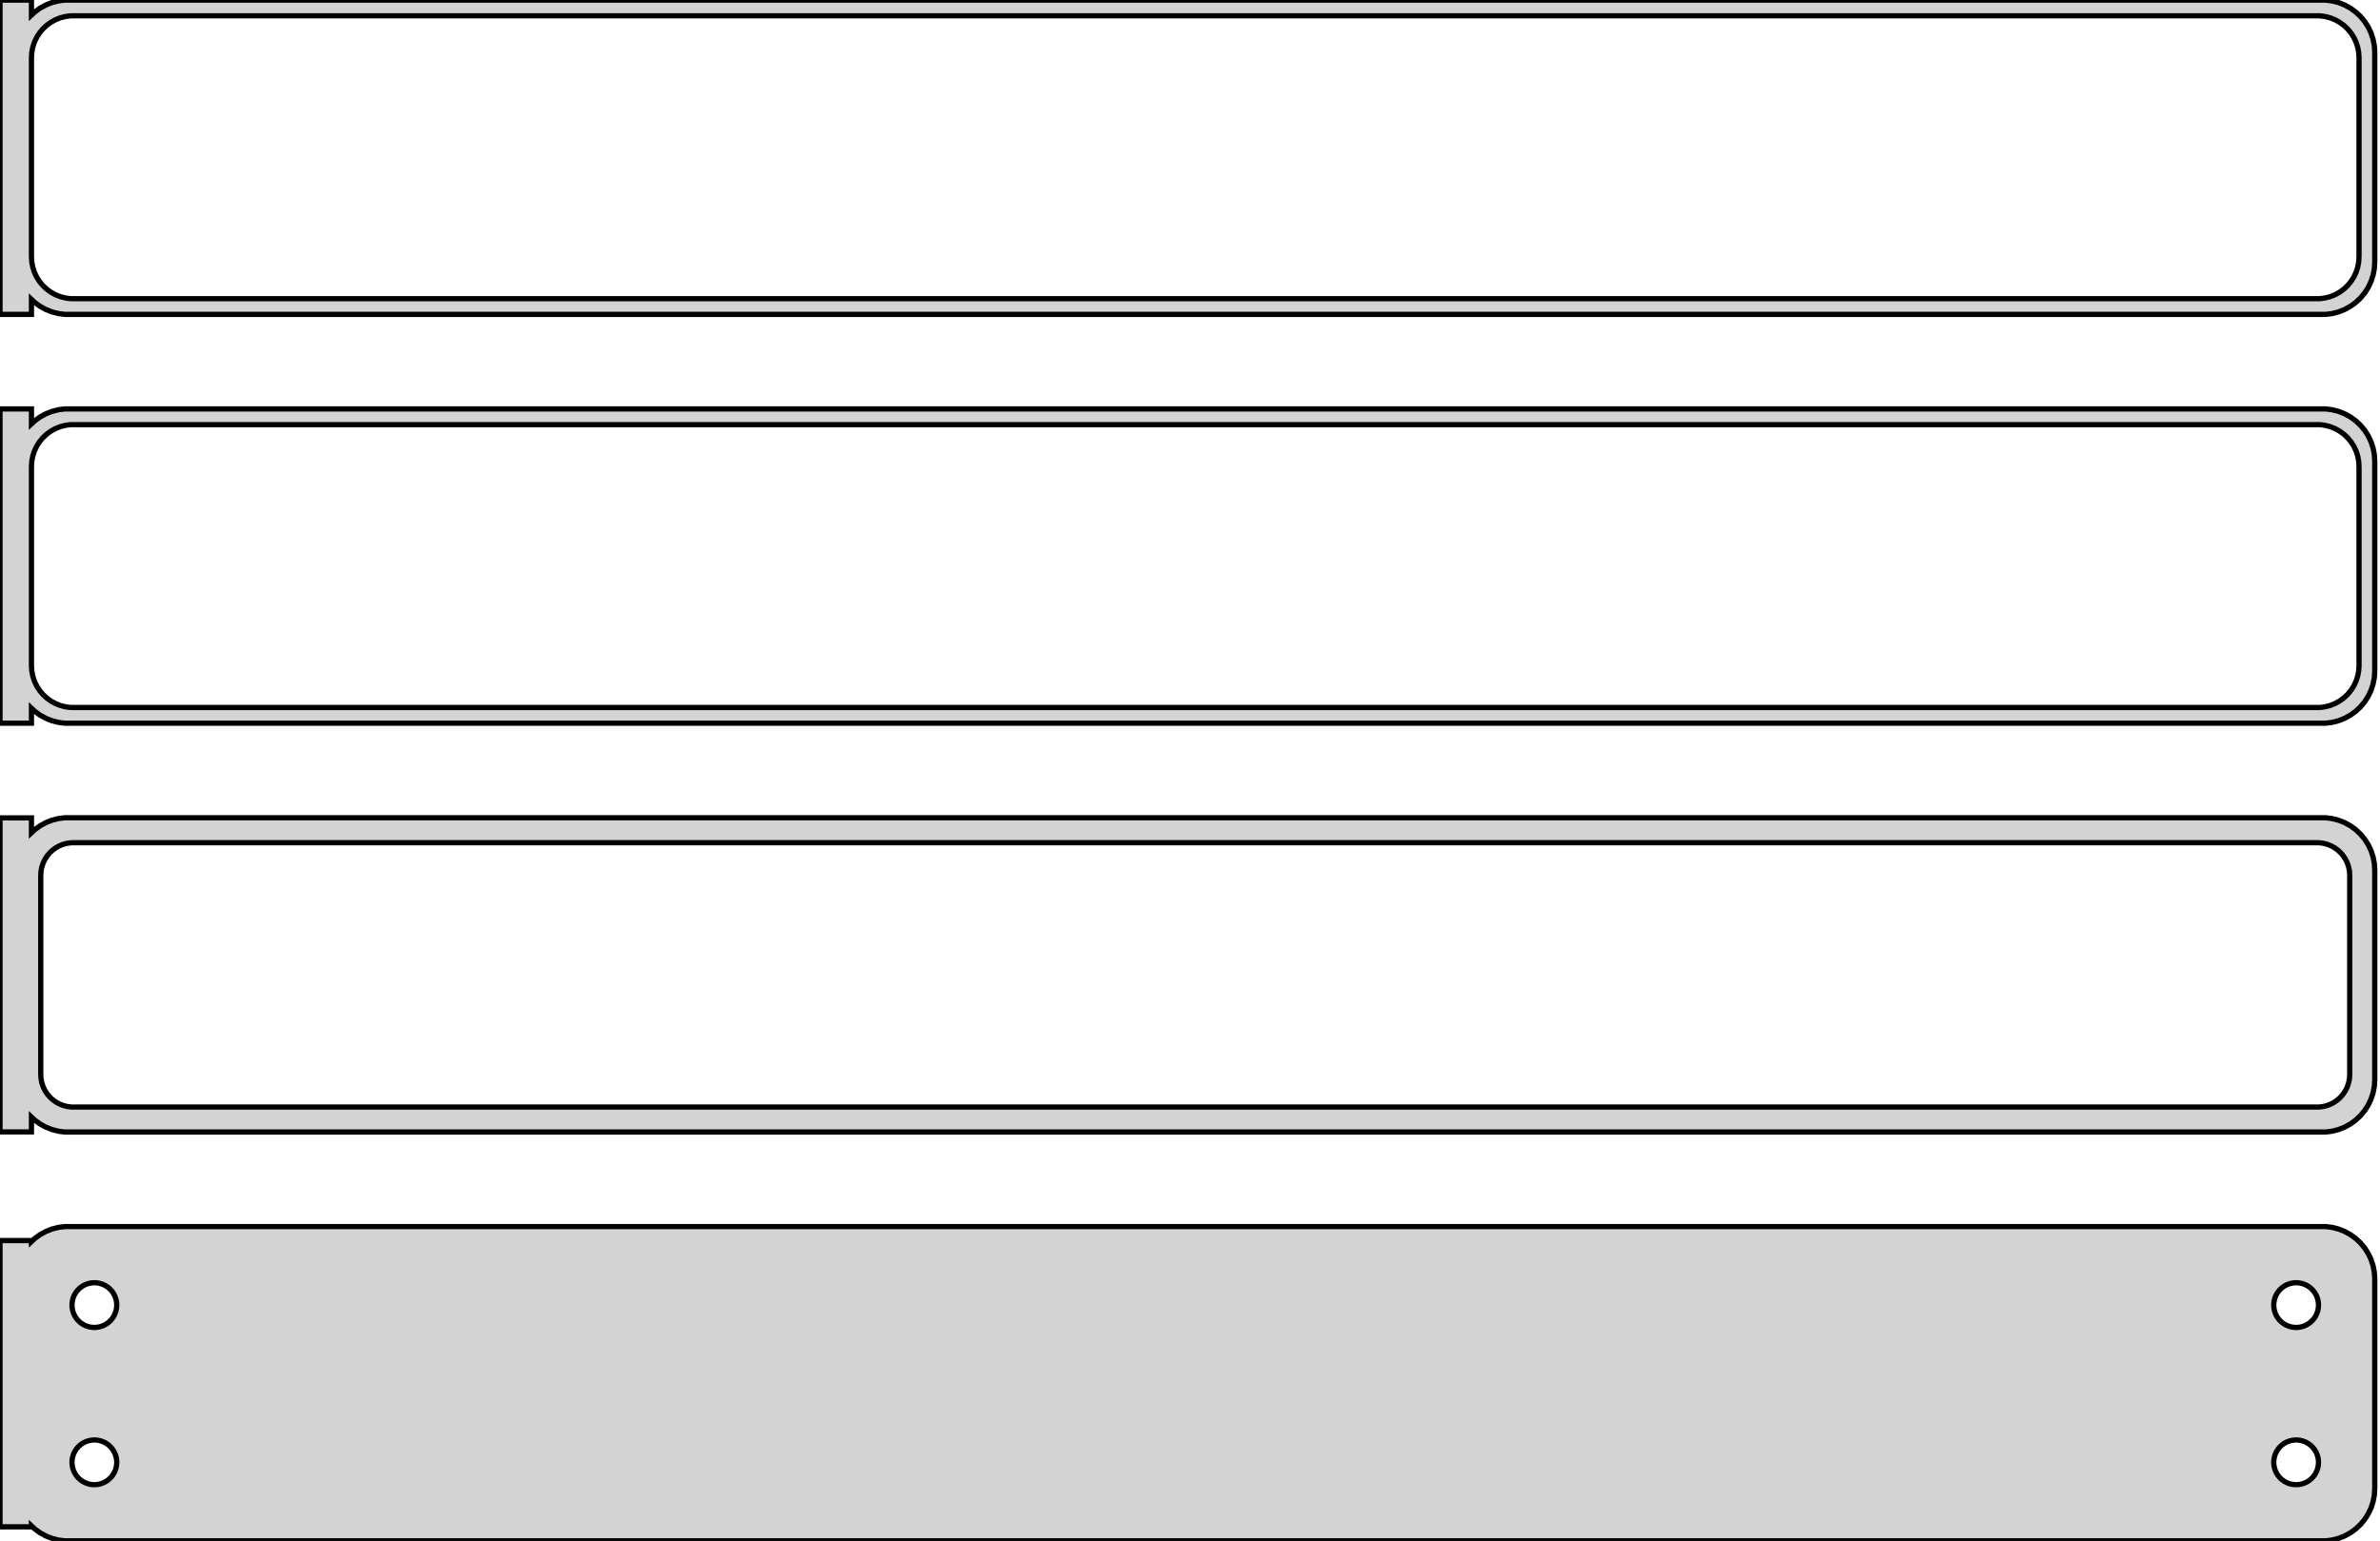 <?xml version="1.0" standalone="no"?>
<!DOCTYPE svg PUBLIC "-//W3C//DTD SVG 1.1//EN" "http://www.w3.org/Graphics/SVG/1.1/DTD/svg11.dtd">
<svg width="227mm" height="147mm" viewBox="-114 -288 227 147" xmlns="http://www.w3.org/2000/svg" version="1.1">
<title>OpenSCAD Model</title>
<path d="
M -111,-259.441 L -110.687,-259.147 L -110.179,-258.778 L -109.629,-258.476 L -109.045,-258.245 L -108.437,-258.089
 L -107.814,-258.01 L 107.814,-258.01 L 108.437,-258.089 L 109.045,-258.245 L 109.629,-258.476 L 110.179,-258.778
 L 110.687,-259.147 L 111.145,-259.577 L 111.545,-260.061 L 111.882,-260.591 L 112.149,-261.159 L 112.343,-261.757
 L 112.461,-262.373 L 112.5,-263 L 112.5,-283 L 112.461,-283.627 L 112.343,-284.243 L 112.149,-284.841
 L 111.882,-285.409 L 111.545,-285.939 L 111.145,-286.423 L 110.687,-286.853 L 110.179,-287.222 L 109.629,-287.524
 L 109.045,-287.755 L 108.437,-287.911 L 107.814,-287.99 L -107.814,-287.99 L -108.437,-287.911 L -109.045,-287.755
 L -109.629,-287.524 L -110.179,-287.222 L -110.687,-286.853 L -111,-286.559 L -111,-287.99 L -114,-287.99
 L -114,-258.01 L -111,-258.01 z
M -107.251,-259.508 L -107.75,-259.571 L -108.236,-259.696 L -108.703,-259.881 L -109.143,-260.123 L -109.55,-260.418
 L -109.916,-260.762 L -110.236,-261.149 L -110.505,-261.573 L -110.719,-262.028 L -110.874,-262.505 L -110.968,-262.999
 L -111,-263.5 L -111,-282.5 L -110.968,-283.001 L -110.874,-283.495 L -110.719,-283.972 L -110.505,-284.427
 L -110.236,-284.851 L -109.916,-285.238 L -109.55,-285.582 L -109.143,-285.877 L -108.703,-286.119 L -108.236,-286.304
 L -107.75,-286.429 L -107.251,-286.492 L 107.251,-286.492 L 107.75,-286.429 L 108.236,-286.304 L 108.703,-286.119
 L 109.143,-285.877 L 109.55,-285.582 L 109.916,-285.238 L 110.236,-284.851 L 110.505,-284.427 L 110.719,-283.972
 L 110.874,-283.495 L 110.968,-283.001 L 111,-282.5 L 111,-263.5 L 110.968,-262.999 L 110.874,-262.505
 L 110.719,-262.028 L 110.505,-261.573 L 110.236,-261.149 L 109.916,-260.762 L 109.55,-260.418 L 109.143,-260.123
 L 108.703,-259.881 L 108.236,-259.696 L 107.75,-259.571 L 107.251,-259.508 z
M -111,-220.441 L -110.687,-220.147 L -110.179,-219.778 L -109.629,-219.476 L -109.045,-219.245 L -108.437,-219.089
 L -107.814,-219.01 L 107.814,-219.01 L 108.437,-219.089 L 109.045,-219.245 L 109.629,-219.476 L 110.179,-219.778
 L 110.687,-220.147 L 111.145,-220.577 L 111.545,-221.061 L 111.882,-221.591 L 112.149,-222.159 L 112.343,-222.757
 L 112.461,-223.373 L 112.5,-224 L 112.5,-244 L 112.461,-244.627 L 112.343,-245.243 L 112.149,-245.841
 L 111.882,-246.409 L 111.545,-246.939 L 111.145,-247.423 L 110.687,-247.853 L 110.179,-248.222 L 109.629,-248.524
 L 109.045,-248.755 L 108.437,-248.911 L 107.814,-248.99 L -107.814,-248.99 L -108.437,-248.911 L -109.045,-248.755
 L -109.629,-248.524 L -110.179,-248.222 L -110.687,-247.853 L -111,-247.559 L -111,-248.99 L -114,-248.99
 L -114,-219.01 L -111,-219.01 z
M -107.251,-220.508 L -107.75,-220.571 L -108.236,-220.696 L -108.703,-220.881 L -109.143,-221.123 L -109.55,-221.418
 L -109.916,-221.762 L -110.236,-222.149 L -110.505,-222.573 L -110.719,-223.028 L -110.874,-223.505 L -110.968,-223.999
 L -111,-224.5 L -111,-243.5 L -110.968,-244.001 L -110.874,-244.495 L -110.719,-244.972 L -110.505,-245.427
 L -110.236,-245.851 L -109.916,-246.238 L -109.55,-246.582 L -109.143,-246.877 L -108.703,-247.119 L -108.236,-247.304
 L -107.75,-247.429 L -107.251,-247.492 L 107.251,-247.492 L 107.75,-247.429 L 108.236,-247.304 L 108.703,-247.119
 L 109.143,-246.877 L 109.55,-246.582 L 109.916,-246.238 L 110.236,-245.851 L 110.505,-245.427 L 110.719,-244.972
 L 110.874,-244.495 L 110.968,-244.001 L 111,-243.5 L 111,-224.5 L 110.968,-223.999 L 110.874,-223.505
 L 110.719,-223.028 L 110.505,-222.573 L 110.236,-222.149 L 109.916,-221.762 L 109.55,-221.418 L 109.143,-221.123
 L 108.703,-220.881 L 108.236,-220.696 L 107.75,-220.571 L 107.251,-220.508 z
M 108.437,-180.089 L 109.045,-180.245 L 109.629,-180.476 L 110.179,-180.778 L 110.687,-181.147 L 111.145,-181.577
 L 111.545,-182.061 L 111.882,-182.591 L 112.149,-183.159 L 112.343,-183.757 L 112.461,-184.373 L 112.5,-185
 L 112.5,-205 L 112.461,-205.627 L 112.343,-206.243 L 112.149,-206.841 L 111.882,-207.409 L 111.545,-207.939
 L 111.145,-208.423 L 110.687,-208.853 L 110.179,-209.222 L 109.629,-209.524 L 109.045,-209.755 L 108.437,-209.911
 L 107.814,-209.99 L -107.814,-209.99 L -108.437,-209.911 L -109.045,-209.755 L -109.629,-209.524 L -110.179,-209.222
 L -110.687,-208.853 L -111,-208.559 L -111,-209.979 L -114,-209.979 L -114,-180.021 L -111,-180.021
 L -111,-181.441 L -110.687,-181.147 L -110.179,-180.778 L -109.629,-180.476 L -109.045,-180.245 L -108.437,-180.089
 L -107.814,-180.01 L 107.814,-180.01 z
M -107.195,-182.393 L -107.583,-182.442 L -107.962,-182.539 L -108.325,-182.683 L -108.668,-182.872 L -108.984,-183.101
 L -109.269,-183.369 L -109.518,-183.67 L -109.728,-184 L -109.894,-184.354 L -110.015,-184.726 L -110.088,-185.11
 L -110.113,-185.5 L -110.113,-204.5 L -110.088,-204.89 L -110.015,-205.274 L -109.894,-205.646 L -109.728,-206
 L -109.518,-206.33 L -109.269,-206.631 L -108.984,-206.899 L -108.668,-207.128 L -108.325,-207.317 L -107.962,-207.461
 L -107.583,-207.558 L -107.195,-207.607 L 107.195,-207.607 L 107.583,-207.558 L 107.962,-207.461 L 108.325,-207.317
 L 108.668,-207.128 L 108.984,-206.899 L 109.269,-206.631 L 109.518,-206.33 L 109.728,-206 L 109.894,-205.646
 L 110.015,-205.274 L 110.088,-204.89 L 110.113,-204.5 L 110.113,-185.5 L 110.088,-185.11 L 110.015,-184.726
 L 109.894,-184.354 L 109.728,-184 L 109.518,-183.67 L 109.269,-183.369 L 108.984,-183.101 L 108.668,-182.872
 L 108.325,-182.683 L 107.962,-182.539 L 107.583,-182.442 L 107.195,-182.393 z
M 108.437,-141.089 L 109.045,-141.245 L 109.629,-141.476 L 110.179,-141.778 L 110.687,-142.147 L 111.145,-142.577
 L 111.545,-143.061 L 111.882,-143.591 L 112.149,-144.159 L 112.343,-144.757 L 112.461,-145.373 L 112.5,-146
 L 112.5,-166 L 112.461,-166.627 L 112.343,-167.243 L 112.149,-167.841 L 111.882,-168.409 L 111.545,-168.939
 L 111.145,-169.423 L 110.687,-169.853 L 110.179,-170.222 L 109.629,-170.524 L 109.045,-170.755 L 108.437,-170.911
 L 107.814,-170.99 L -107.814,-170.99 L -108.437,-170.911 L -109.045,-170.755 L -109.629,-170.524 L -110.179,-170.222
 L -110.687,-169.853 L -111,-169.559 L -111,-169.653 L -114,-169.653 L -114,-142.347 L -111,-142.347
 L -111,-142.441 L -110.687,-142.147 L -110.179,-141.778 L -109.629,-141.476 L -109.045,-141.245 L -108.437,-141.089
 L -107.814,-141.01 L 107.814,-141.01 z
M -105.134,-161.369 L -105.4,-161.403 L -105.66,-161.469 L -105.909,-161.568 L -106.144,-161.697 L -106.361,-161.855
 L -106.557,-162.038 L -106.727,-162.245 L -106.871,-162.471 L -106.985,-162.714 L -107.068,-162.969 L -107.118,-163.232
 L -107.135,-163.5 L -107.118,-163.768 L -107.068,-164.031 L -106.985,-164.286 L -106.871,-164.529 L -106.727,-164.755
 L -106.557,-164.962 L -106.361,-165.145 L -106.144,-165.303 L -105.909,-165.432 L -105.66,-165.531 L -105.4,-165.597
 L -105.134,-165.631 L -104.866,-165.631 L -104.6,-165.597 L -104.34,-165.531 L -104.091,-165.432 L -103.856,-165.303
 L -103.639,-165.145 L -103.443,-164.962 L -103.273,-164.755 L -103.129,-164.529 L -103.015,-164.286 L -102.932,-164.031
 L -102.882,-163.768 L -102.865,-163.5 L -102.882,-163.232 L -102.932,-162.969 L -103.015,-162.714 L -103.129,-162.471
 L -103.273,-162.245 L -103.443,-162.038 L -103.639,-161.855 L -103.856,-161.697 L -104.091,-161.568 L -104.34,-161.469
 L -104.6,-161.403 L -104.866,-161.369 z
M 104.866,-161.369 L 104.6,-161.403 L 104.34,-161.469 L 104.091,-161.568 L 103.856,-161.697 L 103.639,-161.855
 L 103.443,-162.038 L 103.273,-162.245 L 103.129,-162.471 L 103.015,-162.714 L 102.932,-162.969 L 102.882,-163.232
 L 102.865,-163.5 L 102.882,-163.768 L 102.932,-164.031 L 103.015,-164.286 L 103.129,-164.529 L 103.273,-164.755
 L 103.443,-164.962 L 103.639,-165.145 L 103.856,-165.303 L 104.091,-165.432 L 104.34,-165.531 L 104.6,-165.597
 L 104.866,-165.631 L 105.134,-165.631 L 105.4,-165.597 L 105.66,-165.531 L 105.909,-165.432 L 106.144,-165.303
 L 106.361,-165.145 L 106.557,-164.962 L 106.727,-164.755 L 106.871,-164.529 L 106.985,-164.286 L 107.068,-164.031
 L 107.118,-163.768 L 107.135,-163.5 L 107.118,-163.232 L 107.068,-162.969 L 106.985,-162.714 L 106.871,-162.471
 L 106.727,-162.245 L 106.557,-162.038 L 106.361,-161.855 L 106.144,-161.697 L 105.909,-161.568 L 105.66,-161.469
 L 105.4,-161.403 L 105.134,-161.369 z
M -105.134,-146.369 L -105.4,-146.403 L -105.66,-146.469 L -105.909,-146.568 L -106.144,-146.697 L -106.361,-146.855
 L -106.557,-147.038 L -106.727,-147.245 L -106.871,-147.471 L -106.985,-147.714 L -107.068,-147.969 L -107.118,-148.232
 L -107.135,-148.5 L -107.118,-148.768 L -107.068,-149.031 L -106.985,-149.286 L -106.871,-149.529 L -106.727,-149.755
 L -106.557,-149.962 L -106.361,-150.145 L -106.144,-150.303 L -105.909,-150.432 L -105.66,-150.531 L -105.4,-150.597
 L -105.134,-150.631 L -104.866,-150.631 L -104.6,-150.597 L -104.34,-150.531 L -104.091,-150.432 L -103.856,-150.303
 L -103.639,-150.145 L -103.443,-149.962 L -103.273,-149.755 L -103.129,-149.529 L -103.015,-149.286 L -102.932,-149.031
 L -102.882,-148.768 L -102.865,-148.5 L -102.882,-148.232 L -102.932,-147.969 L -103.015,-147.714 L -103.129,-147.471
 L -103.273,-147.245 L -103.443,-147.038 L -103.639,-146.855 L -103.856,-146.697 L -104.091,-146.568 L -104.34,-146.469
 L -104.6,-146.403 L -104.866,-146.369 z
M 104.866,-146.369 L 104.6,-146.403 L 104.34,-146.469 L 104.091,-146.568 L 103.856,-146.697 L 103.639,-146.855
 L 103.443,-147.038 L 103.273,-147.245 L 103.129,-147.471 L 103.015,-147.714 L 102.932,-147.969 L 102.882,-148.232
 L 102.865,-148.5 L 102.882,-148.768 L 102.932,-149.031 L 103.015,-149.286 L 103.129,-149.529 L 103.273,-149.755
 L 103.443,-149.962 L 103.639,-150.145 L 103.856,-150.303 L 104.091,-150.432 L 104.34,-150.531 L 104.6,-150.597
 L 104.866,-150.631 L 105.134,-150.631 L 105.4,-150.597 L 105.66,-150.531 L 105.909,-150.432 L 106.144,-150.303
 L 106.361,-150.145 L 106.557,-149.962 L 106.727,-149.755 L 106.871,-149.529 L 106.985,-149.286 L 107.068,-149.031
 L 107.118,-148.768 L 107.135,-148.5 L 107.118,-148.232 L 107.068,-147.969 L 106.985,-147.714 L 106.871,-147.471
 L 106.727,-147.245 L 106.557,-147.038 L 106.361,-146.855 L 106.144,-146.697 L 105.909,-146.568 L 105.66,-146.469
 L 105.4,-146.403 L 105.134,-146.369 z
" stroke="black" fill="lightgray" stroke-width="0.5"/>
</svg>
